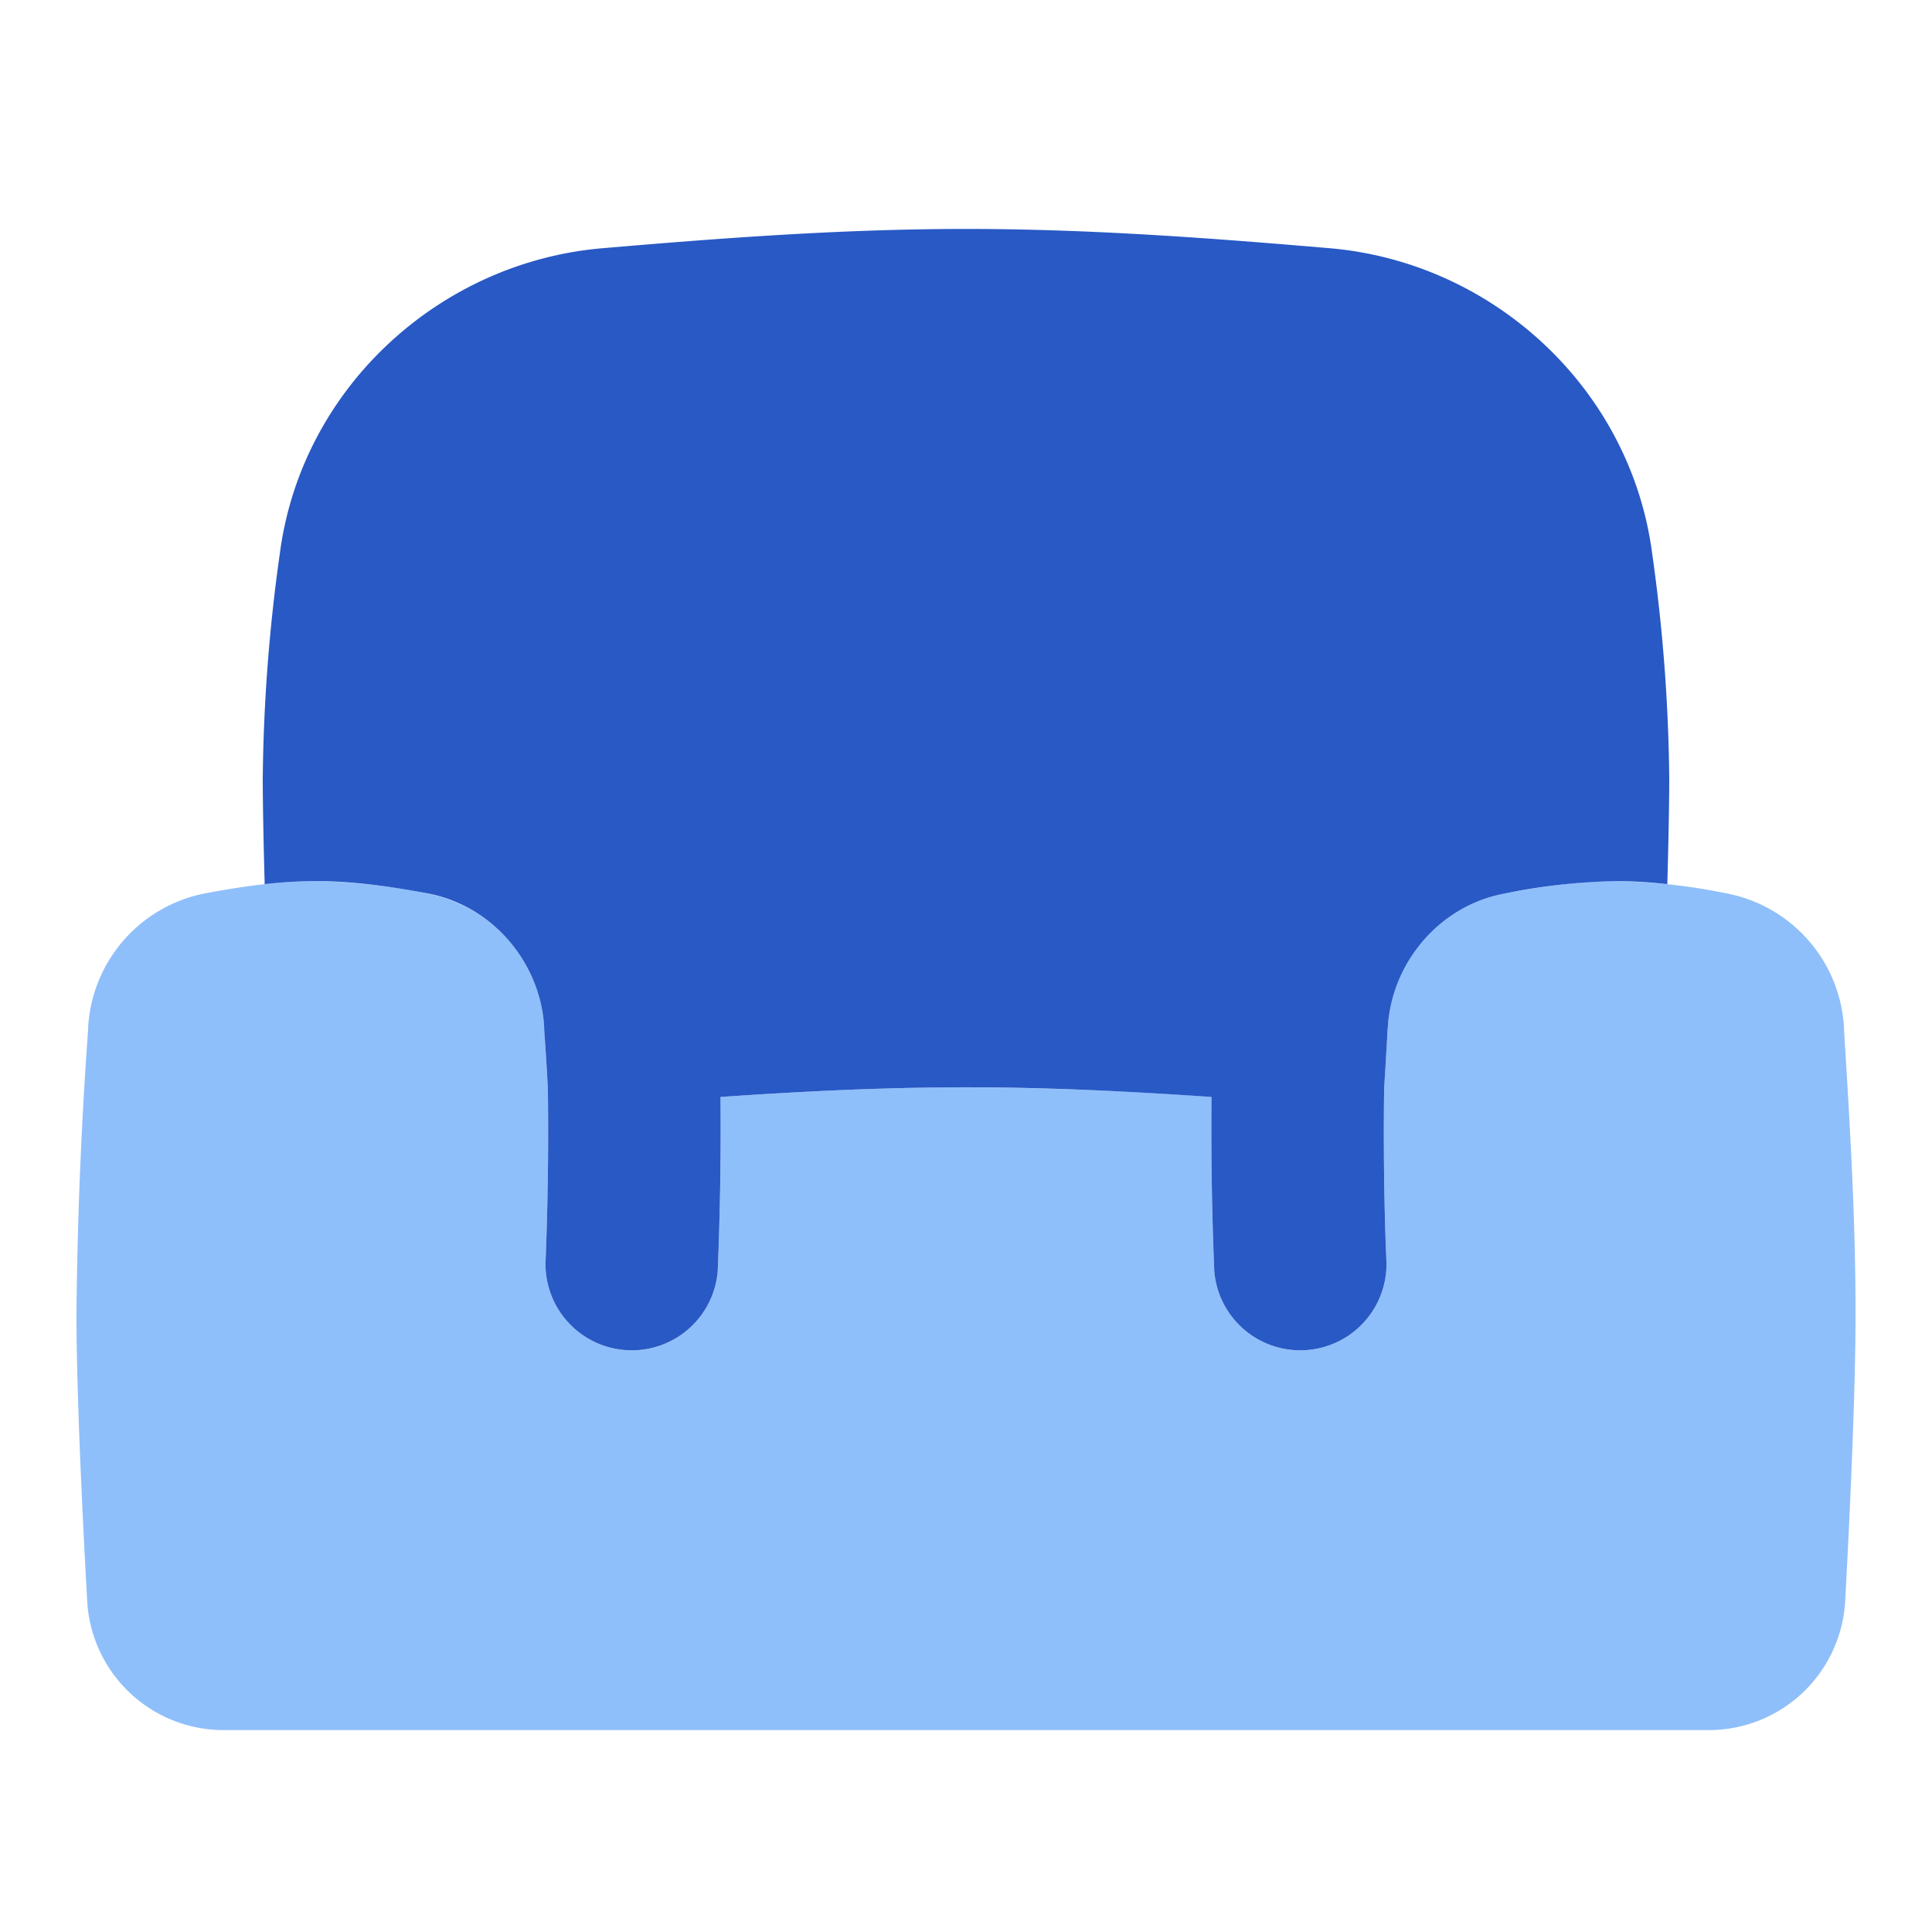 <svg xmlns="http://www.w3.org/2000/svg" fill="none" viewBox="0 0 14 14" id="Sofa--Streamline-Flex">
  <desc>
    Sofa Streamline Icon: https://streamlinehq.com
  </desc>
  <g id="sofa--decoration-furniture-interior-design-couch-sofa-decorate-shopping">
    <path id="Subtract" fill="#8fbffa" fill-rule="evenodd" d="M3.943 7.439a1.05 1.05 0 0 0 -0.84 -0.963 4.32 4.32 0 0 0 -0.812 -0.091c-0.276 0 -0.547 0.04 -0.812 0.09a1.05 1.05 0 0 0 -0.84 0.964l0 0.013a32.99 32.99 0 0 0 -0.085 2.065c0 0.556 0.041 1.424 0.078 2.087a0.99 0.99 0 0 0 0.992 0.933l2.275 0 0 -0.02 0 0.02H7l3.113 0 2.266 0a0.99 0.99 0 0 0 0.992 -0.936c0.036 -0.662 0.075 -1.529 0.075 -2.084 0 -0.708 -0.043 -1.399 -0.084 -2.065l0 -0.013a1.05 1.05 0 0 0 -0.84 -0.963 4.32 4.32 0 0 0 -0.813 -0.091c-0.276 0 -0.547 0.04 -0.812 0.09a1.05 1.05 0 0 0 -0.84 0.964l0 0.013c-0.01 0.144 -0.019 0.29 -0.027 0.437a23.19 23.19 0 0 0 0.017 1.262 0.625 0.625 0 0 1 -1.248 0.058c-0.011 -0.24 -0.026 -0.735 -0.02 -1.26A25.83 25.83 0 0 0 7 7.879c-0.604 0 -1.198 0.03 -1.779 0.07 0.006 0.525 -0.009 1.02 -0.02 1.26a0.625 0.625 0 0 1 -1.248 -0.058c0.01 -0.238 0.025 -0.746 0.017 -1.266l-0.026 -0.433 -0.001 -0.013Z" clip-rule="evenodd" stroke-width="1"></path>
    <path id="Subtract_2" fill="#2859c5" fill-rule="evenodd" d="M10.032 8.66a23.651 23.651 0 0 1 -0.002 -0.771l0.026 -0.437 0.001 -0.013c0.03 -0.47 0.377 -0.874 0.84 -0.963a4.38 4.38 0 0 1 0.812 -0.091c0.125 0 0.25 0.008 0.373 0.022 0.009 -0.32 0.014 -0.601 0.014 -0.767a12.4 12.4 0 0 0 -0.124 -1.631c-0.157 -1.192 -1.15 -2.107 -2.333 -2.21 -0.845 -0.072 -1.73 -0.14 -2.639 -0.14 -0.909 0 -1.794 0.068 -2.638 0.14 -1.184 0.103 -2.177 1.018 -2.334 2.21a12.443 12.443 0 0 0 -0.124 1.631c0 0.166 0.005 0.446 0.014 0.767 0.124 -0.014 0.248 -0.022 0.373 -0.022 0.276 0 0.547 0.04 0.813 0.09 0.462 0.09 0.81 0.494 0.839 0.964l0 0.013c0.01 0.143 0.019 0.288 0.027 0.433a23.492 23.492 0 0 1 -0.017 1.266 0.625 0.625 0 0 0 1.248 0.058 24.986 24.986 0 0 0 0.02 -1.26c0.58 -0.04 1.175 -0.07 1.78 -0.07 0.603 0 1.197 0.03 1.778 0.07a24.987 24.987 0 0 0 0.02 1.26 0.625 0.625 0 0 0 1.248 -0.058 19.436 19.436 0 0 1 -0.015 -0.491Z" clip-rule="evenodd" stroke-width="1"></path>
  </g>
</svg>